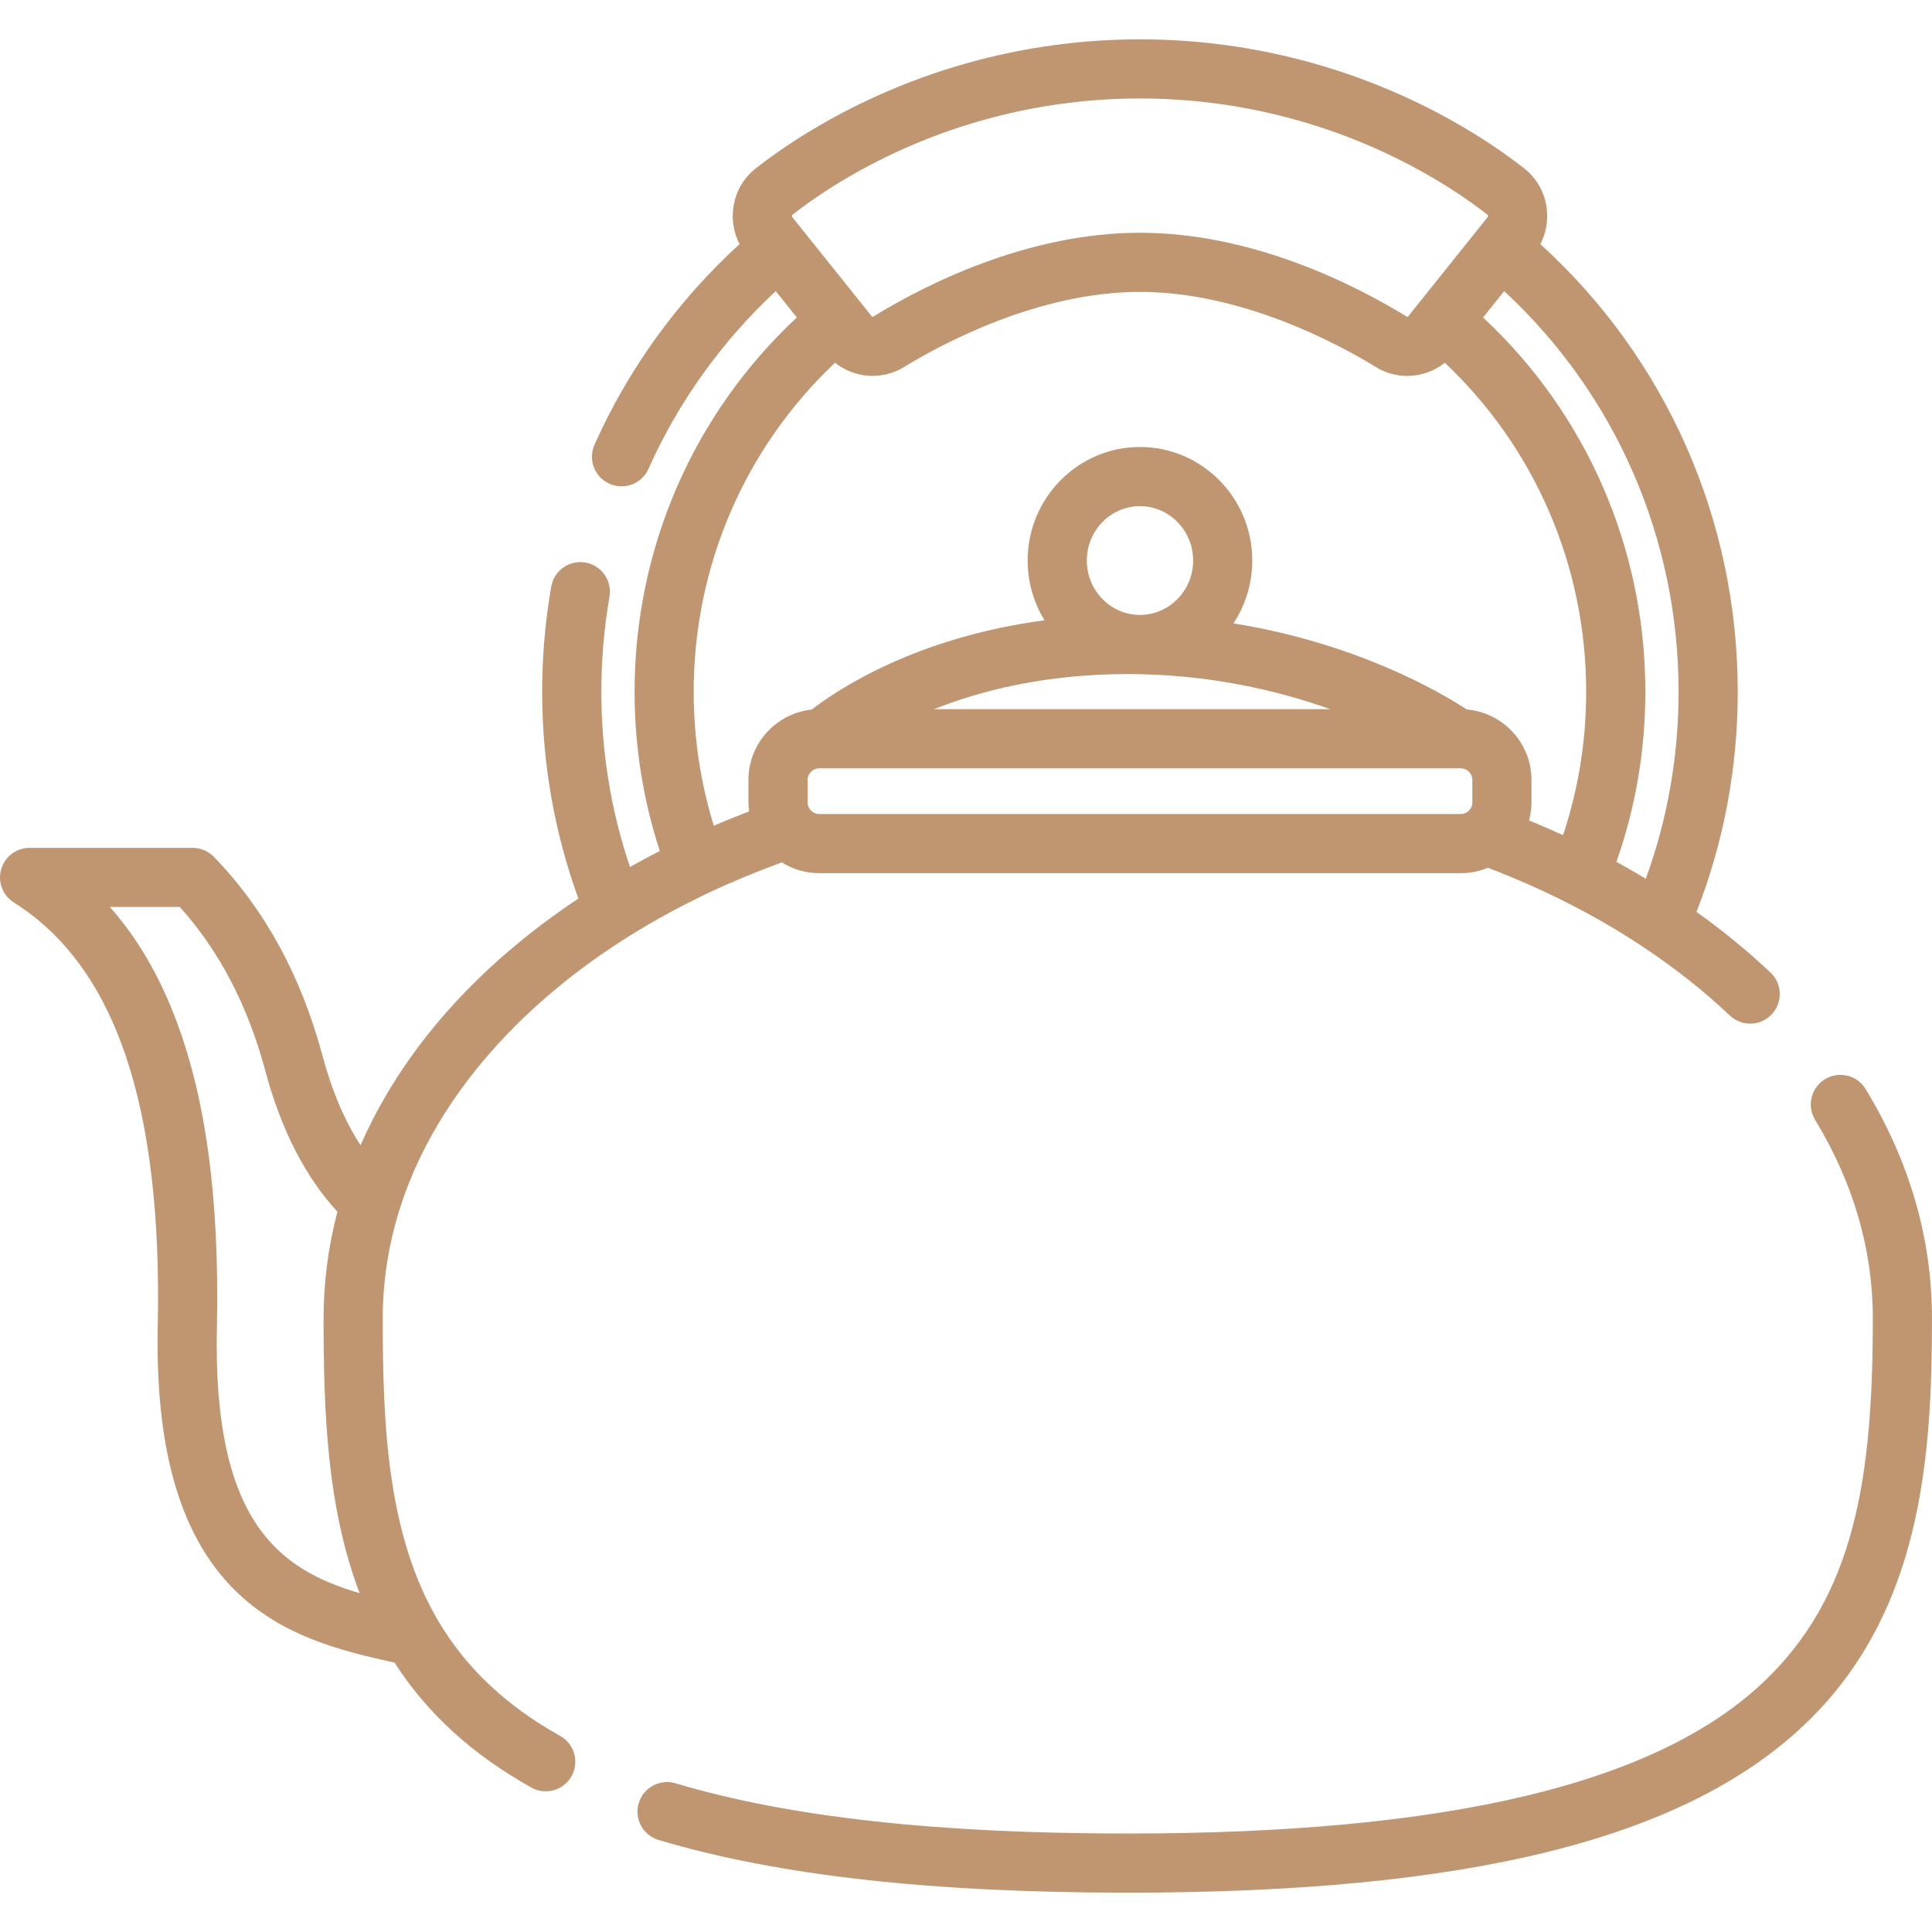 <svg xmlns="http://www.w3.org/2000/svg" fill="none" viewBox="0 0 64 64" height="64" width="64">
<path fill="#C09671" d="M58.651 32.218C57.902 31.509 57.079 30.836 56.199 30.208C57.104 27.888 57.565 25.438 57.565 22.911C57.565 17.225 55.192 11.875 51.026 8.087C51.211 7.73 51.286 7.326 51.238 6.917C51.175 6.378 50.906 5.899 50.481 5.569C49.621 4.9 48.663 4.286 47.633 3.743C41.453 0.49 34.073 0.49 27.893 3.743C26.863 4.286 25.904 4.9 25.045 5.569C24.62 5.899 24.351 6.378 24.288 6.917C24.239 7.326 24.314 7.73 24.5 8.086C22.465 9.941 20.812 12.221 19.694 14.732C19.473 15.226 19.695 15.805 20.19 16.026C20.319 16.083 20.454 16.11 20.588 16.11C20.963 16.11 21.321 15.894 21.483 15.529C22.47 13.314 23.918 11.297 25.698 9.644L26.397 10.516C22.969 13.709 21.021 18.174 21.021 22.911C21.021 24.721 21.302 26.492 21.857 28.189C21.522 28.36 21.194 28.538 20.869 28.72C20.239 26.858 19.92 24.909 19.92 22.911C19.92 21.857 20.011 20.8 20.19 19.768C20.283 19.235 19.926 18.728 19.393 18.635C18.86 18.541 18.352 18.899 18.26 19.432C18.061 20.575 17.96 21.745 17.96 22.911C17.96 25.274 18.364 27.575 19.16 29.765C15.774 32.02 13.313 34.812 11.944 37.939C11.417 37.13 10.993 36.133 10.678 34.956C9.974 32.327 8.765 30.116 7.085 28.384C6.9 28.194 6.647 28.086 6.382 28.086H0.98C0.543 28.086 0.16 28.375 0.039 28.794C-0.083 29.213 0.089 29.662 0.458 29.895C3.821 32.013 5.381 36.61 5.226 43.949C5.032 53.14 9.61 54.318 13.068 55.075C14.151 56.759 15.637 58.116 17.6 59.214C17.751 59.299 17.915 59.339 18.077 59.339C18.42 59.339 18.753 59.158 18.933 58.838C19.197 58.366 19.029 57.769 18.556 57.505C16.761 56.5 15.443 55.258 14.524 53.705C12.821 50.836 12.679 47.176 12.679 43.673C12.679 42.483 12.858 41.295 13.212 40.141C14.282 36.65 17.004 33.399 20.878 30.988C21.702 30.475 22.581 29.997 23.489 29.568C24.266 29.202 25.075 28.868 25.898 28.568C26.258 28.793 26.682 28.925 27.137 28.925H48.39C48.709 28.925 49.013 28.861 49.29 28.745C50.183 29.088 51.053 29.47 51.881 29.889C52.781 30.342 53.645 30.844 54.45 31.381C55.491 32.073 56.451 32.834 57.304 33.641C57.494 33.82 57.736 33.909 57.977 33.909C58.237 33.909 58.496 33.806 58.689 33.603C59.061 33.209 59.044 32.59 58.651 32.218ZM7.185 43.991C7.276 39.66 6.808 36.256 5.753 33.584C5.205 32.194 4.505 31.021 3.639 30.045H5.957C7.259 31.49 8.21 33.311 8.786 35.463C9.308 37.415 10.112 38.984 11.177 40.139C10.874 41.299 10.719 42.485 10.719 43.673C10.719 46.737 10.827 49.923 11.913 52.775C9.225 51.99 7.05 50.384 7.185 43.991ZM26.247 7.195C26.233 7.178 26.232 7.159 26.234 7.146C26.236 7.124 26.245 7.117 26.248 7.115C27.017 6.517 27.877 5.966 28.806 5.477C31.61 4 34.686 3.262 37.763 3.262C40.839 3.262 43.916 4.001 46.72 5.477C47.648 5.966 48.509 6.517 49.278 7.115C49.281 7.117 49.29 7.124 49.292 7.145C49.294 7.158 49.293 7.177 49.279 7.194C49.279 7.194 49.279 7.194 49.279 7.194L47.027 10.006C47.026 10.007 47.026 10.007 47.026 10.008C47.025 10.009 47.024 10.01 47.023 10.011L46.645 10.483C46.634 10.497 46.62 10.5 46.605 10.491C44.912 9.452 41.512 7.71 37.763 7.71C34.014 7.71 30.614 9.452 28.921 10.491C28.907 10.5 28.892 10.497 28.881 10.483L28.506 10.014C28.503 10.012 28.502 10.009 28.5 10.006C28.498 10.005 28.497 10.004 28.496 10.002L26.247 7.195ZM48.773 26.582C48.773 26.794 48.601 26.966 48.389 26.966H27.137C26.925 26.966 26.753 26.794 26.753 26.582V25.835C26.753 25.624 26.925 25.452 27.137 25.452H27.254H48.272H48.389C48.601 25.452 48.773 25.624 48.773 25.835L48.773 26.582ZM37.353 22.329C40.038 22.329 42.329 22.873 44.066 23.492H30.939C32.493 22.876 34.638 22.329 37.353 22.329ZM36.002 18.568C36.002 17.575 36.792 16.767 37.763 16.767C38.734 16.767 39.524 17.575 39.524 18.568C39.524 19.562 38.734 20.37 37.763 20.37C36.792 20.37 36.002 19.562 36.002 18.568ZM51.778 27.666C51.408 27.497 51.033 27.334 50.653 27.178C50.703 26.987 50.732 26.788 50.732 26.582V25.835C50.732 24.611 49.787 23.604 48.588 23.502C47.75 22.953 44.972 21.31 40.859 20.65C41.253 20.053 41.483 19.337 41.483 18.568C41.483 16.494 39.814 14.807 37.763 14.807C35.711 14.807 34.042 16.494 34.042 18.568C34.042 19.294 34.248 19.973 34.602 20.549C30.324 21.112 27.723 22.86 26.889 23.506C25.713 23.63 24.793 24.627 24.793 25.835V26.582C24.793 26.683 24.801 26.782 24.814 26.88C24.42 27.03 24.03 27.188 23.645 27.352C23.203 25.922 22.979 24.432 22.979 22.911C22.98 18.753 24.675 14.835 27.662 12.016C28.305 12.529 29.22 12.606 29.945 12.16C31.167 11.411 34.373 9.669 37.763 9.669C41.152 9.669 44.359 11.411 45.58 12.16C45.902 12.358 46.261 12.453 46.617 12.453C47.064 12.453 47.505 12.303 47.862 12.017C50.849 14.835 52.544 18.753 52.544 22.911C52.545 24.544 52.287 26.139 51.778 27.666ZM54.519 29.11C54.2 28.918 53.877 28.731 53.546 28.55C54.182 26.743 54.504 24.851 54.504 22.911C54.504 18.173 52.556 13.709 49.128 10.517L49.828 9.644C53.511 13.054 55.605 17.835 55.605 22.911C55.605 25.052 55.24 27.132 54.519 29.11Z"></path>
<path fill="#C09671" d="M61.801 36.077C61.52 35.615 60.918 35.468 60.456 35.749C59.993 36.03 59.846 36.633 60.127 37.095C61.396 39.182 62.04 41.396 62.04 43.673C62.04 48.993 61.434 52.864 58.417 55.721C54.852 59.097 47.964 60.738 37.359 60.738C31.024 60.738 26.124 60.193 22.378 59.074C21.86 58.919 21.313 59.213 21.159 59.732C21.003 60.25 21.298 60.796 21.817 60.951C25.747 62.126 30.831 62.697 37.359 62.697C48.644 62.697 55.763 60.932 59.764 57.143C63.672 53.443 63.999 48.25 63.999 43.673C63.999 41.032 63.26 38.476 61.801 36.077Z"></path>
</svg>
